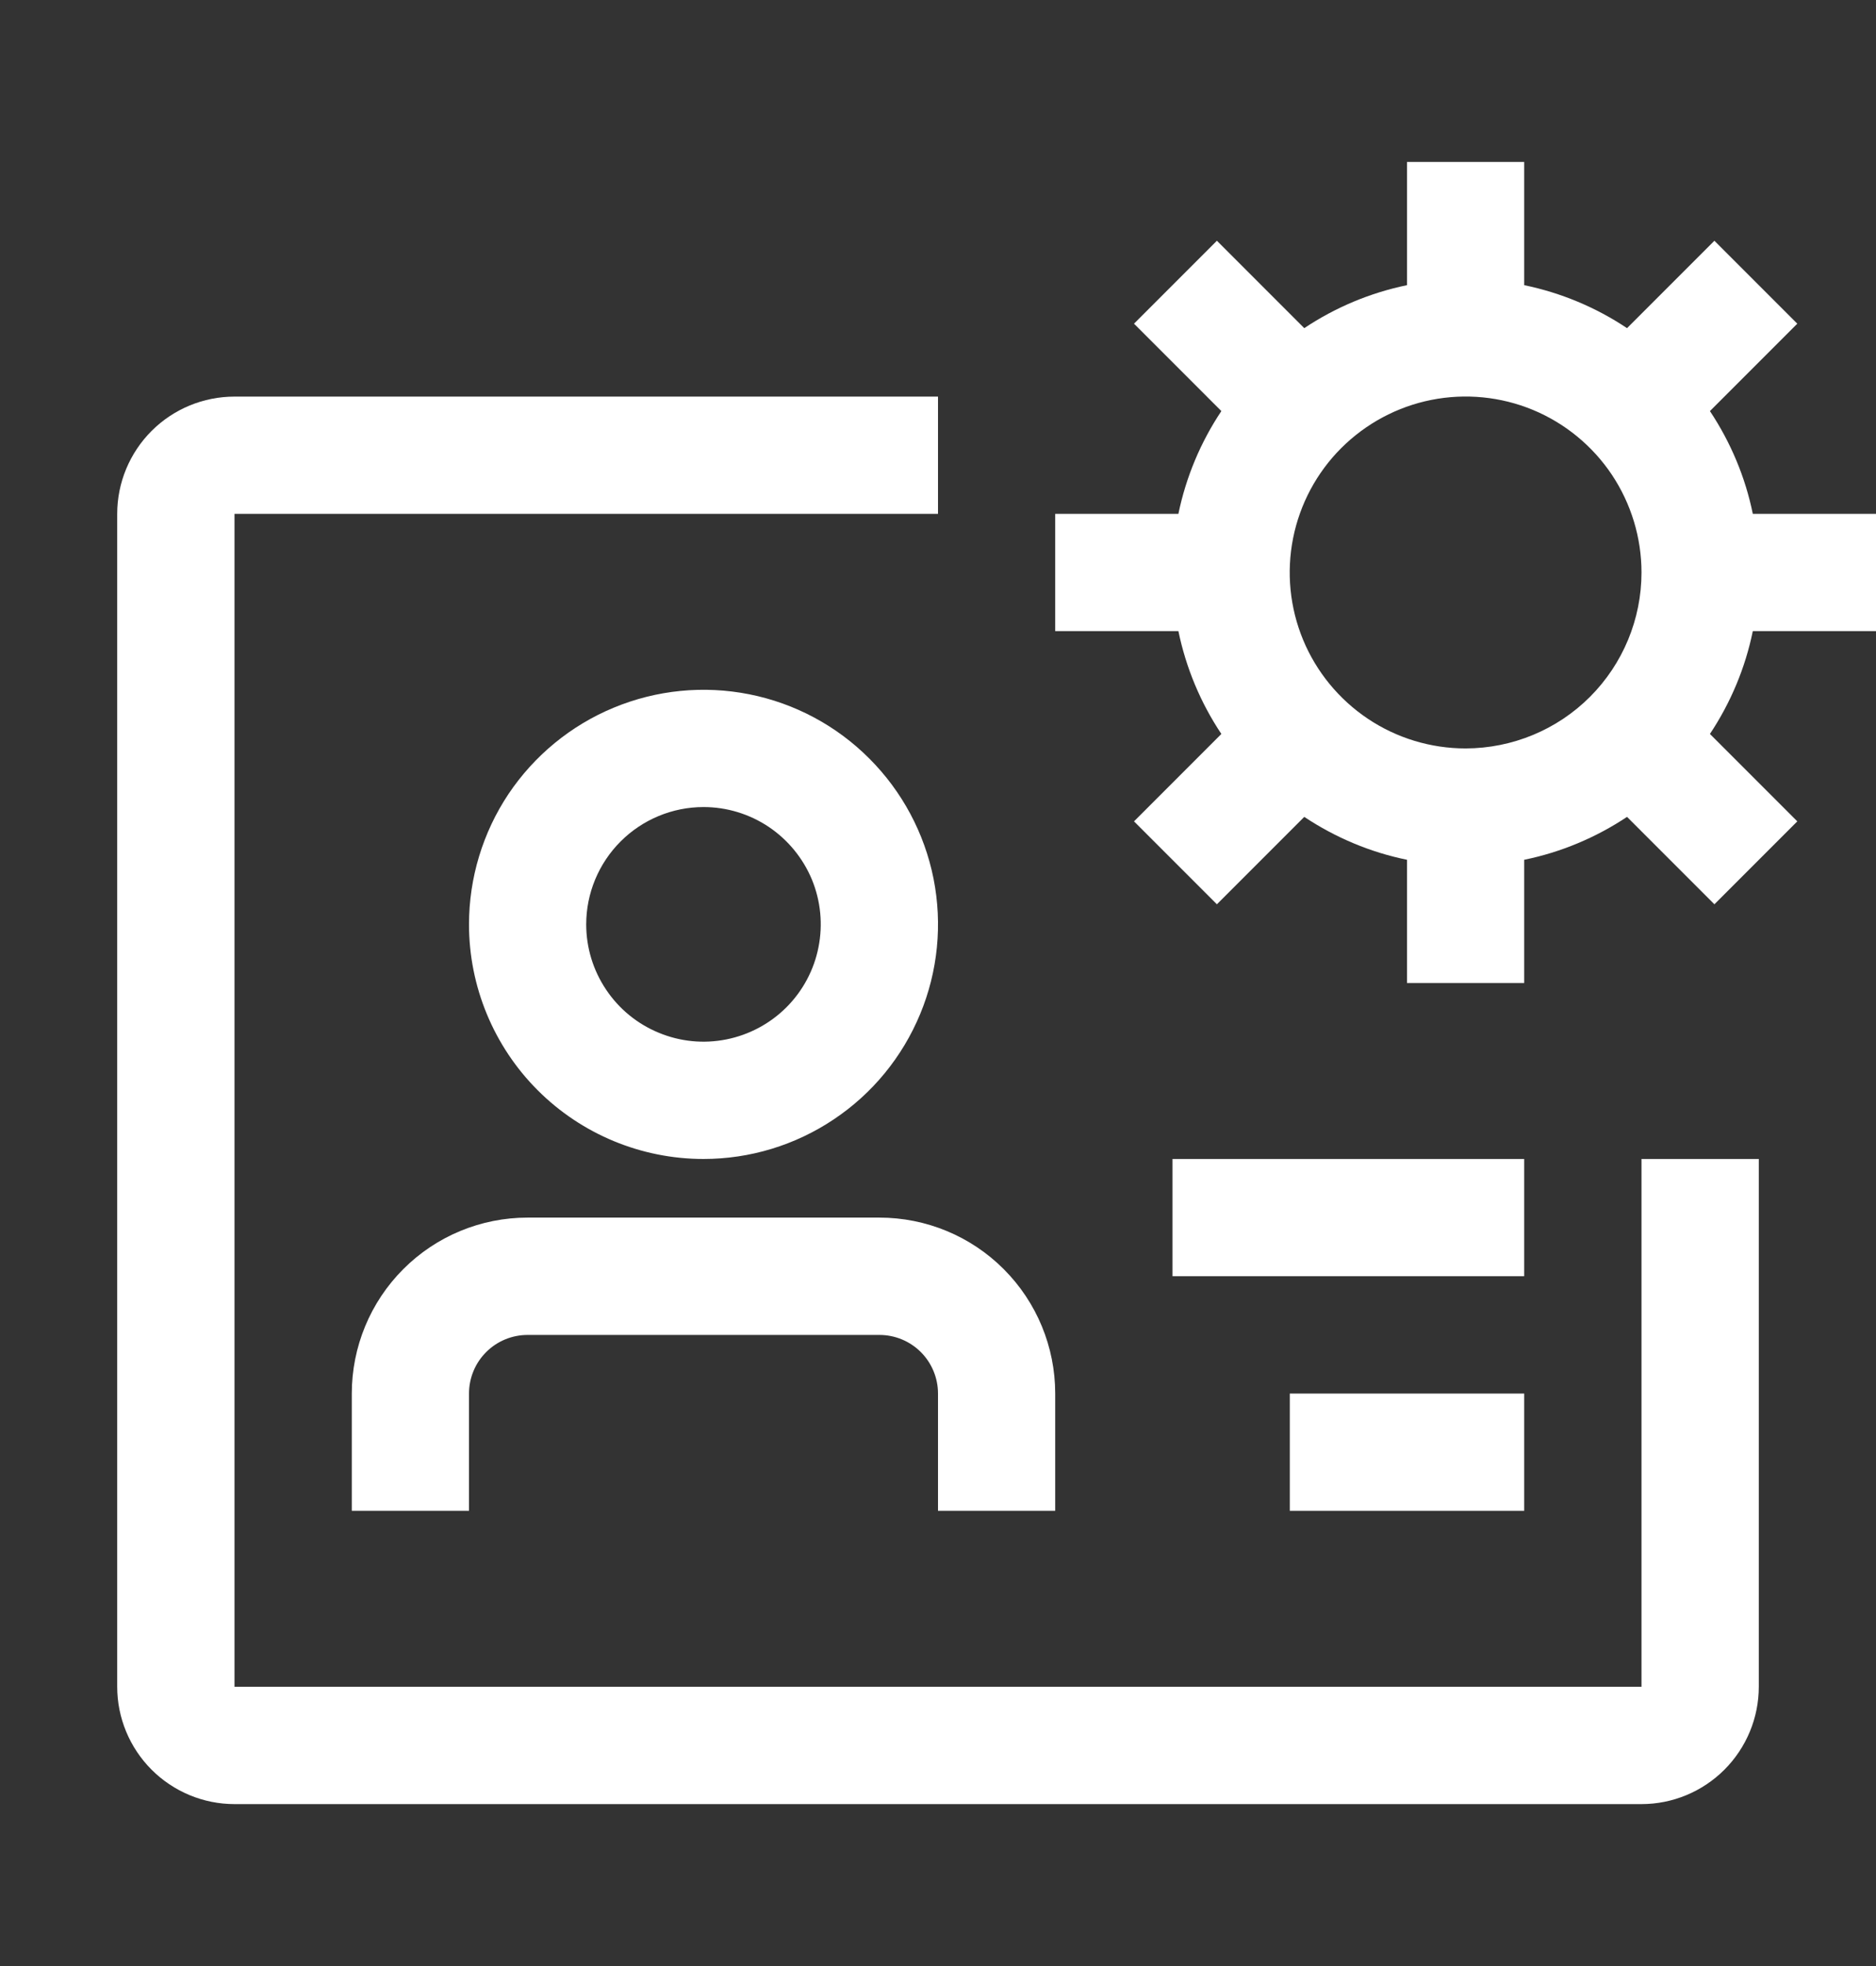 <svg width="21" height="22" viewBox="0 0 21 22" fill="none" xmlns="http://www.w3.org/2000/svg">
<rect x="0" y="0" width="21" height="22" fill="#333333" stroke="none"/>
<path d="M9.844 13.625H5.906C5.384 13.625 4.883 13.832 4.514 14.202C4.145 14.571 3.938 15.072 3.938 15.594V16.906H5.25V15.594C5.25 15.42 5.319 15.253 5.442 15.13C5.565 15.007 5.732 14.938 5.906 14.938H9.844C10.018 14.938 10.185 15.007 10.308 15.13C10.431 15.253 10.5 15.42 10.5 15.594V16.906H11.812V15.594C11.812 15.072 11.605 14.571 11.236 14.202C10.867 13.832 10.366 13.625 9.844 13.625Z" fill="white"/>
<path d="M7.875 12.969C8.394 12.969 8.902 12.815 9.333 12.526C9.765 12.238 10.101 11.828 10.3 11.348C10.499 10.869 10.551 10.341 10.45 9.832C10.348 9.322 10.098 8.855 9.731 8.488C9.364 8.12 8.896 7.87 8.387 7.769C7.878 7.668 7.35 7.72 6.87 7.919C6.391 8.117 5.981 8.454 5.692 8.885C5.404 9.317 5.25 9.825 5.25 10.344C5.25 11.04 5.527 11.708 6.019 12.2C6.511 12.692 7.179 12.969 7.875 12.969ZM7.875 9.031C8.135 9.031 8.388 9.108 8.604 9.252C8.82 9.397 8.988 9.602 9.088 9.841C9.187 10.081 9.213 10.345 9.162 10.6C9.112 10.854 8.987 11.088 8.803 11.272C8.62 11.455 8.386 11.58 8.131 11.631C7.876 11.682 7.613 11.656 7.373 11.556C7.133 11.457 6.928 11.289 6.784 11.073C6.639 10.857 6.562 10.603 6.562 10.344C6.562 9.996 6.701 9.662 6.947 9.416C7.193 9.17 7.527 9.031 7.875 9.031Z" fill="white"/>
<path d="M18.375 12.969V18.875H2.625V5.75H10.5V4.438H2.625C2.277 4.438 1.943 4.576 1.697 4.822C1.451 5.068 1.312 5.402 1.312 5.75V18.875C1.312 19.223 1.451 19.557 1.697 19.803C1.943 20.049 2.277 20.188 2.625 20.188H18.375C18.723 20.188 19.057 20.049 19.303 19.803C19.549 19.557 19.688 19.223 19.688 18.875V12.969H18.375Z" fill="white"/>
<path d="M13.125 12.969H17.062V14.281H13.125V12.969Z" fill="white"/>
<path d="M14.438 15.594H17.062V16.906H14.438V15.594Z" fill="white"/>
<path d="M21 7.062V5.75H19.621C19.537 5.339 19.373 4.949 19.141 4.6L20.119 3.622L19.191 2.694L18.213 3.672C17.864 3.439 17.473 3.276 17.062 3.191V1.812H15.75V3.191C15.339 3.276 14.949 3.439 14.6 3.672L13.622 2.694L12.694 3.622L13.672 4.6C13.439 4.949 13.276 5.339 13.191 5.75H11.812V7.062H13.191C13.276 7.473 13.439 7.864 13.672 8.213L12.694 9.191L13.622 10.119L14.6 9.141C14.949 9.373 15.339 9.537 15.75 9.621V11H17.062V9.621C17.473 9.537 17.864 9.373 18.213 9.141L19.191 10.119L20.119 9.191L19.141 8.213C19.373 7.864 19.537 7.473 19.621 7.062H21ZM16.406 8.375C16.017 8.375 15.636 8.26 15.312 8.043C14.989 7.827 14.736 7.519 14.587 7.16C14.438 6.8 14.399 6.404 14.475 6.022C14.551 5.64 14.739 5.289 15.014 5.014C15.29 4.739 15.64 4.551 16.022 4.475C16.404 4.399 16.8 4.438 17.16 4.587C17.519 4.736 17.827 4.989 18.043 5.312C18.259 5.636 18.375 6.017 18.375 6.406C18.375 6.928 18.167 7.429 17.798 7.798C17.429 8.167 16.928 8.374 16.406 8.375Z" fill="white"/>
</svg>
